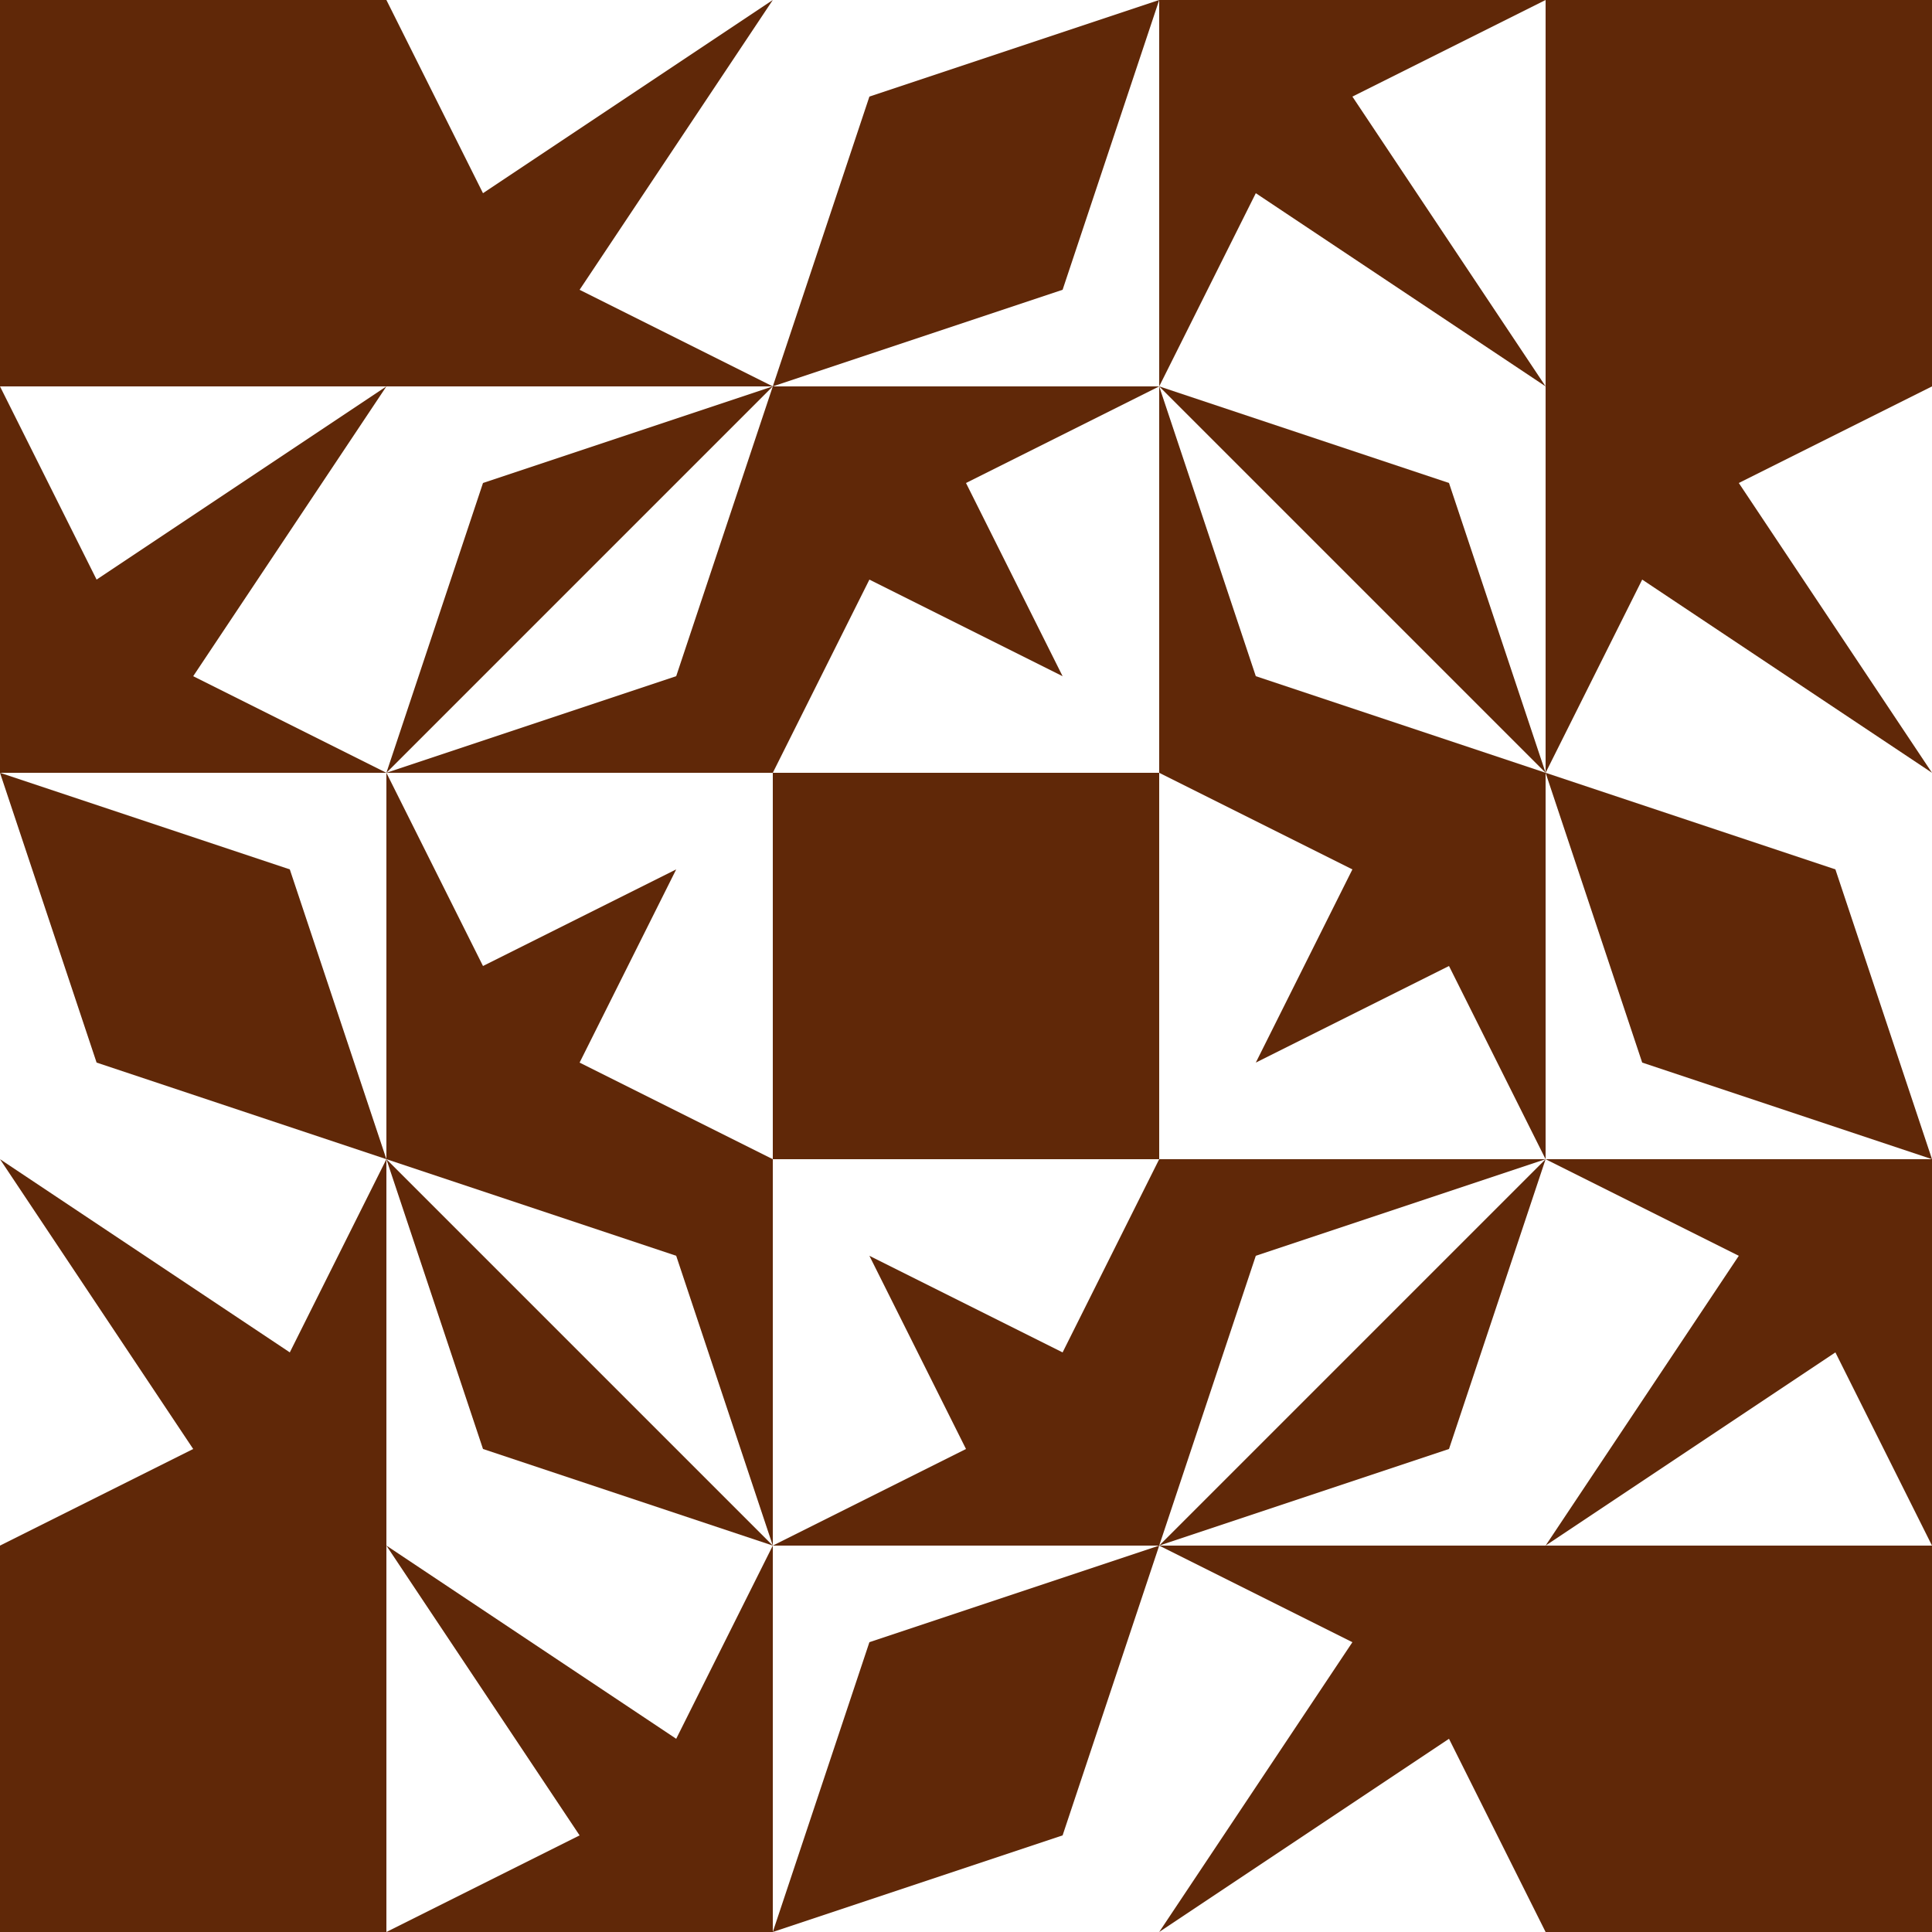 <?xml version="1.0" standalone="no"?>
<!DOCTYPE svg PUBLIC
   "-//W3C//DTD SVG 1.1/EN"
   "http://www.w3.org/Graphics/SVG/1.1/DTD/svg11.dtd">

<svg width="600" height="600" version="1.1"
     xmlns="http://www.w3.org/2000/svg">
  <title>a boring SVG shape</title>
  <desc>
    Lua generator commit: 2472d776
    Generated from hex: 61430cf8 99ab8600
    2 2 shape=1 turn=0 invert=0
    1 1 shape=16 turn=0 invert=1
    3 1 shape=16 turn=1 invert=1
    3 3 shape=16 turn=2 invert=1
    1 3 shape=16 turn=3 invert=1
    2 1 shape=4 turn=2 invert=0
    3 2 shape=4 turn=3 invert=0
    2 3 shape=4 turn=4 invert=0
    1 2 shape=4 turn=5 invert=0
    0 0 shape=1 turn=0 invert=0
    4 0 shape=1 turn=1 invert=0
    4 4 shape=1 turn=2 invert=0
    0 4 shape=1 turn=3 invert=0
    2 0 shape=13 turn=0 invert=0
    4 2 shape=13 turn=1 invert=0
    2 4 shape=13 turn=2 invert=0
    0 2 shape=13 turn=3 invert=0
    1 0 shape=15 turn=1 invert=0
    3 0 shape=15 turn=2 invert=0
    4 1 shape=15 turn=2 invert=0
    4 3 shape=15 turn=3 invert=0
    3 4 shape=15 turn=3 invert=0
    1 4 shape=15 turn=4 invert=0
    0 3 shape=15 turn=4 invert=0
    0 1 shape=15 turn=1 invert=0
  </desc>
  <path d="M 240 240 L 360 240 L 360 360 L 240 360 Z" fill="#602808" />
  <path d="M 240 120 L 210 210 L 120 240 L 240 120 L 150 150 L 120 240 L 120 120 Z M 120 120 L 120 240 L 240 240 L 240 120 Z" fill="#602808" />
  <path d="M 480 240 L 390 210 L 360 120 L 480 240 L 450 150 L 360 120 L 480 120 Z M 480 120 L 360 120 L 360 240 L 480 240 Z" fill="#602808" />
  <path d="M 360 480 L 390 390 L 480 360 L 360 480 L 450 450 L 480 360 L 480 480 Z M 480 480 L 480 360 L 360 360 L 360 480 Z" fill="#602808" />
  <path d="M 120 360 L 210 390 L 240 480 L 120 360 L 150 450 L 240 480 L 120 480 Z M 120 480 L 240 480 L 240 360 L 120 360 Z" fill="#602808" />
  <path d="M 240 240 L 240 120 L 360 120 L 300 150 L 330 210 L 270 180 Z" fill="#602808" />
  <path d="M 360 240 L 480 240 L 480 360 L 450 300 L 390 330 L 420 270 Z" fill="#602808" />
  <path d="M 360 360 L 360 480 L 240 480 L 300 450 L 270 390 L 330 420 Z" fill="#602808" />
  <path d="M 240 360 L 120 360 L 120 240 L 150 300 L 210 270 L 180 330 Z" fill="#602808" />
  <path d="M 0 0 L 120 0 L 120 120 L 0 120 Z" fill="#602808" />
  <path d="M 600 0 L 600 120 L 480 120 L 480 0 Z" fill="#602808" />
  <path d="M 600 600 L 480 600 L 480 480 L 600 480 Z" fill="#602808" />
  <path d="M 0 600 L 0 480 L 120 480 L 120 600 Z" fill="#602808" />
  <path d="M 360 0 L 330 90 L 240 120 L 270 30 Z" fill="#602808" />
  <path d="M 600 360 L 510 330 L 480 240 L 570 270 Z" fill="#602808" />
  <path d="M 240 600 L 270 510 L 360 480 L 330 570 Z" fill="#602808" />
  <path d="M 0 240 L 90 270 L 120 360 L 30 330 Z" fill="#602808" />
  <path d="M 240 120 L 120 120 L 120 0 L 150 60 L 240 0 L 180 90 Z" fill="#602808" />
  <path d="M 360 120 L 360 0 L 480 0 L 420 30 L 480 120 L 390 60 Z" fill="#602808" />
  <path d="M 480 240 L 480 120 L 600 120 L 540 150 L 600 240 L 510 180 Z" fill="#602808" />
  <path d="M 480 360 L 600 360 L 600 480 L 570 420 L 480 480 L 540 390 Z" fill="#602808" />
  <path d="M 360 480 L 480 480 L 480 600 L 450 540 L 360 600 L 420 510 Z" fill="#602808" />
  <path d="M 240 480 L 240 600 L 120 600 L 180 570 L 120 480 L 210 540 Z" fill="#602808" />
  <path d="M 120 360 L 120 480 L 0 480 L 60 450 L 0 360 L 90 420 Z" fill="#602808" />
  <path d="M 120 240 L 0 240 L 0 120 L 30 180 L 120 120 L 60 210 Z" fill="#602808" />
</svg>
